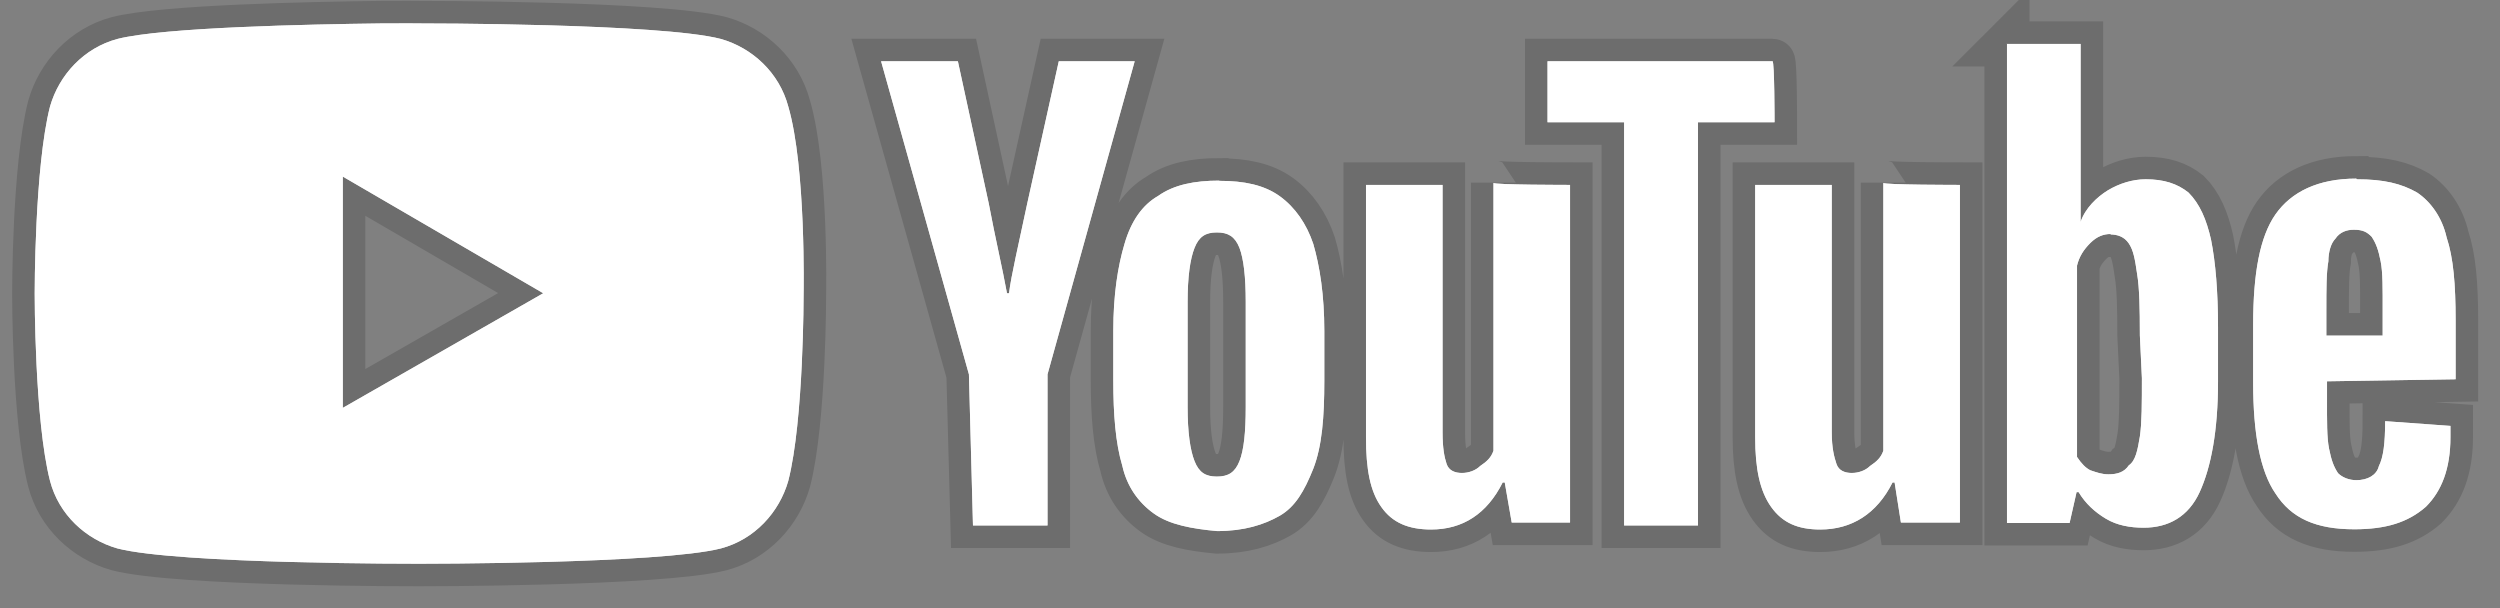 <svg width="111" height="27" viewBox="0 0 111 27" fill="none" xmlns="http://www.w3.org/2000/svg">
<rect x="0" y="0" width="111" height="27" fill="#808080" stroke="none"/>
<path d="M16.9 1.04C13.77 1.08 7.24 1.21 5.21 1.73C3.72 2.13 2.62 3.33 2.22 4.73C1.53 7.43 1.54 13.04 1.54 13.04C1.54 13.04 1.53 18.65 2.22 21.35C2.61 22.85 3.81 23.95 5.21 24.35C7.9 25.05 18.61 25.03 18.61 25.03C18.61 25.03 29.31 25.04 32.01 24.35C33.51 23.95 34.6 22.75 35 21.35C35.69 18.65 35.68 13.04 35.68 13.04C35.68 13.04 35.79 7.43 35 4.73C34.6 3.23 33.41 2.13 32.01 1.73C29.33 1.03 18.62 1.04 18.62 1.04C18.62 1.04 17.95 1.03 16.91 1.04H16.9ZM89.11 1.94V23.22H91.89L92.2 21.85H92.29C92.59 22.35 93 22.73 93.5 23.03C94 23.33 94.58 23.43 95.18 23.43C96.28 23.43 97.17 22.94 97.67 21.84C98.17 20.74 98.48 19.14 98.48 16.94V14.54C98.48 12.94 98.37 11.64 98.17 10.64C97.97 9.75 97.67 9.05 97.17 8.55C96.67 8.15 96.07 7.96 95.27 7.96C94.68 7.96 94.09 8.15 93.59 8.45C93.1 8.75 92.58 9.25 92.38 9.85V1.95H89.1L89.11 1.94ZM39.12 2.72L43.02 16.62L43.2 23.33H46.51V16.62L50.38 2.72H47.01L45.61 9.03C45.21 10.92 44.9 12.22 44.8 13.02H44.71C44.51 11.92 44.2 10.62 43.9 9.03L42.53 2.72H39.13H39.12ZM68.71 2.72V5.43H72.11V23.33H75.39V5.43H78.79C78.79 5.43 78.79 2.72 78.7 2.72H68.71ZM15.22 7.84L24.12 13.02L15.22 18.11V7.83V7.84ZM104.62 7.93C102.92 7.93 101.73 8.52 101.03 9.52C100.34 10.51 100.04 12.12 100.04 14.42V17.01C100.04 19.21 100.34 20.91 101.03 21.91C101.73 23.01 102.83 23.5 104.53 23.5C105.93 23.5 106.91 23.2 107.71 22.5C108.41 21.8 108.8 20.81 108.8 19.41V18.91L105.9 18.7C105.9 19.7 105.82 20.3 105.62 20.7C105.52 21.1 105.12 21.32 104.62 21.32C104.32 21.32 104.01 21.21 103.81 21.01C103.61 20.71 103.51 20.42 103.41 19.92C103.31 19.42 103.32 18.71 103.32 17.71V16.93L109.03 16.84V14.22C109.03 12.62 108.93 11.44 108.63 10.54C108.43 9.65 107.92 8.95 107.32 8.55C106.62 8.15 105.84 7.96 104.64 7.96L104.62 7.93ZM54.13 8.02C53.04 8.02 52.12 8.2 51.42 8.7C50.72 9.1 50.22 9.82 49.93 10.82C49.63 11.82 49.43 13.09 49.43 14.69V16.9C49.43 18.4 49.53 19.68 49.83 20.68C50.03 21.58 50.53 22.3 51.23 22.8C51.92 23.3 52.94 23.48 54.04 23.58C55.23 23.58 56.12 23.3 56.82 22.9C57.51 22.5 57.91 21.81 58.31 20.81C58.7 19.81 58.8 18.51 58.8 16.91V14.7C58.8 13.1 58.6 11.83 58.31 10.83C58.01 9.94 57.51 9.21 56.82 8.71C56.12 8.21 55.24 8.03 54.14 8.03L54.13 8.02ZM66.31 8.11V20.01C66.21 20.31 66.02 20.49 65.72 20.69C65.52 20.89 65.21 21 64.91 21C64.61 21 64.33 20.9 64.23 20.6C64.13 20.3 64.05 19.9 64.05 19.2V8.21H60.65V19.42C60.65 20.82 60.83 21.81 61.33 22.51C61.82 23.21 62.54 23.51 63.54 23.51C64.94 23.51 66.02 22.82 66.72 21.42H66.81L67.12 23.2H69.71V8.21C69.71 8.21 66.31 8.21 66.31 8.12V8.11ZM83.62 8.11V20.01C83.52 20.31 83.33 20.49 83.03 20.69C82.83 20.89 82.52 21 82.22 21C81.92 21 81.64 20.9 81.54 20.6C81.44 20.3 81.33 19.9 81.33 19.2V8.21H77.93V19.42C77.93 20.82 78.14 21.81 78.64 22.51C79.14 23.21 79.82 23.51 80.82 23.51C82.21 23.51 83.33 22.82 84.03 21.42H84.12L84.4 23.2H87.02V8.21C87.02 8.21 83.62 8.21 83.62 8.12V8.11ZM104.52 10.2C104.92 10.2 105.1 10.31 105.3 10.51C105.5 10.81 105.6 11.1 105.7 11.6C105.8 12.1 105.79 12.81 105.79 13.81V14.9H103.29V13.81C103.29 12.81 103.29 12.1 103.38 11.6C103.38 11.2 103.49 10.8 103.69 10.6C103.89 10.3 104.2 10.2 104.5 10.2H104.52ZM54.03 10.32C54.53 10.32 54.83 10.5 55.03 11C55.22 11.5 55.31 12.3 55.31 13.4V18.08C55.31 19.18 55.23 19.98 55.03 20.48C54.83 20.98 54.53 21.16 54.03 21.16C53.53 21.16 53.24 20.98 53.04 20.48C52.84 19.98 52.73 19.18 52.73 18.08V13.4C52.73 12.3 52.84 11.5 53.04 11C53.24 10.5 53.53 10.32 54.03 10.32ZM93.71 10.41C94.01 10.41 94.32 10.51 94.52 10.81C94.72 11.11 94.79 11.48 94.89 12.18C94.99 12.78 95.01 13.69 95.01 14.89L95.1 16.79C95.1 17.89 95.1 18.78 95.01 19.38C94.91 19.98 94.82 20.46 94.52 20.66C94.32 20.96 94.02 21.06 93.62 21.06C93.32 21.06 93.11 20.98 92.81 20.88C92.61 20.78 92.42 20.59 92.22 20.29V11.79C92.32 11.39 92.51 11.09 92.81 10.79C93.11 10.49 93.41 10.39 93.71 10.39V10.41Z" fill="white" stroke="black" stroke-opacity="0.15" stroke-width="2"/>
<path d="M16.9 1.04C13.77 1.08 7.24 1.21 5.21 1.73C3.72 2.13 2.62 3.33 2.22 4.73C1.53 7.43 1.54 13.04 1.54 13.04C1.54 13.04 1.53 18.65 2.22 21.35C2.61 22.85 3.81 23.95 5.21 24.35C7.9 25.05 18.61 25.03 18.61 25.03C18.61 25.03 29.31 25.04 32.01 24.35C33.51 23.95 34.6 22.75 35 21.35C35.69 18.65 35.68 13.04 35.68 13.04C35.68 13.04 35.79 7.43 35 4.73C34.6 3.23 33.41 2.13 32.01 1.73C29.33 1.03 18.62 1.04 18.62 1.04C18.62 1.04 17.95 1.03 16.91 1.04H16.9ZM89.11 1.94V23.22H91.89L92.2 21.85H92.29C92.59 22.35 93 22.73 93.5 23.03C94 23.33 94.58 23.43 95.18 23.43C96.28 23.43 97.17 22.94 97.67 21.84C98.17 20.74 98.48 19.14 98.48 16.94V14.54C98.48 12.94 98.37 11.64 98.17 10.64C97.97 9.75 97.67 9.05 97.17 8.55C96.67 8.15 96.07 7.96 95.27 7.96C94.68 7.96 94.09 8.15 93.59 8.45C93.1 8.75 92.58 9.25 92.38 9.85V1.95H89.1L89.11 1.94ZM39.12 2.72L43.02 16.62L43.2 23.33H46.51V16.62L50.38 2.72H47.01L45.61 9.03C45.21 10.92 44.9 12.22 44.8 13.02H44.71C44.51 11.92 44.2 10.62 43.9 9.03L42.53 2.72H39.13H39.12ZM68.71 2.72V5.43H72.11V23.33H75.39V5.43H78.79C78.79 5.43 78.79 2.72 78.7 2.72H68.71ZM15.22 7.84L24.12 13.02L15.22 18.11V7.83V7.84ZM104.62 7.93C102.92 7.93 101.73 8.52 101.03 9.52C100.34 10.51 100.04 12.12 100.04 14.42V17.01C100.04 19.21 100.34 20.91 101.03 21.91C101.73 23.01 102.83 23.5 104.53 23.5C105.93 23.5 106.91 23.2 107.71 22.5C108.41 21.8 108.8 20.81 108.8 19.41V18.91L105.9 18.7C105.9 19.7 105.82 20.3 105.62 20.7C105.52 21.1 105.12 21.32 104.62 21.32C104.32 21.32 104.01 21.21 103.81 21.01C103.61 20.71 103.51 20.42 103.41 19.92C103.31 19.42 103.32 18.71 103.32 17.71V16.93L109.03 16.84V14.22C109.03 12.62 108.93 11.44 108.63 10.54C108.43 9.65 107.92 8.95 107.32 8.55C106.62 8.15 105.84 7.96 104.64 7.96L104.62 7.93ZM54.13 8.02C53.04 8.02 52.12 8.2 51.42 8.7C50.72 9.1 50.22 9.82 49.93 10.82C49.63 11.82 49.43 13.09 49.43 14.69V16.9C49.43 18.4 49.53 19.68 49.83 20.68C50.03 21.58 50.53 22.3 51.23 22.8C51.92 23.3 52.94 23.48 54.04 23.58C55.23 23.58 56.12 23.3 56.82 22.9C57.51 22.5 57.91 21.81 58.31 20.81C58.7 19.81 58.8 18.51 58.8 16.91V14.7C58.8 13.1 58.6 11.83 58.31 10.83C58.01 9.94 57.51 9.21 56.82 8.71C56.12 8.21 55.24 8.03 54.14 8.03L54.13 8.02ZM66.31 8.11V20.01C66.21 20.31 66.02 20.49 65.72 20.69C65.52 20.89 65.21 21 64.91 21C64.61 21 64.33 20.9 64.23 20.6C64.13 20.3 64.05 19.9 64.05 19.2V8.21H60.65V19.42C60.65 20.82 60.83 21.81 61.33 22.51C61.82 23.21 62.54 23.51 63.54 23.51C64.94 23.51 66.02 22.82 66.72 21.42H66.81L67.12 23.2H69.71V8.21C69.71 8.21 66.31 8.21 66.31 8.12V8.11ZM83.62 8.11V20.01C83.52 20.31 83.33 20.49 83.03 20.69C82.83 20.89 82.52 21 82.22 21C81.92 21 81.64 20.9 81.54 20.6C81.44 20.3 81.33 19.9 81.33 19.2V8.21H77.93V19.42C77.93 20.82 78.14 21.81 78.64 22.51C79.14 23.21 79.82 23.51 80.82 23.51C82.21 23.51 83.33 22.82 84.03 21.42H84.12L84.4 23.2H87.02V8.21C87.02 8.21 83.62 8.21 83.62 8.12V8.11ZM104.52 10.2C104.92 10.2 105.1 10.31 105.3 10.51C105.5 10.81 105.6 11.1 105.7 11.6C105.8 12.1 105.79 12.81 105.79 13.81V14.9H103.29V13.81C103.29 12.81 103.29 12.1 103.38 11.6C103.38 11.2 103.49 10.8 103.69 10.6C103.89 10.3 104.2 10.2 104.5 10.2H104.52ZM54.03 10.32C54.53 10.32 54.83 10.5 55.03 11C55.22 11.5 55.31 12.3 55.31 13.4V18.08C55.31 19.18 55.23 19.98 55.03 20.48C54.83 20.98 54.53 21.16 54.03 21.16C53.53 21.16 53.24 20.98 53.04 20.48C52.84 19.98 52.73 19.18 52.73 18.08V13.4C52.73 12.3 52.84 11.5 53.04 11C53.24 10.5 53.53 10.32 54.03 10.32ZM93.71 10.41C94.01 10.41 94.32 10.51 94.52 10.81C94.72 11.11 94.79 11.48 94.89 12.18C94.99 12.78 95.01 13.69 95.01 14.89L95.1 16.79C95.1 17.89 95.1 18.78 95.01 19.38C94.91 19.98 94.82 20.46 94.52 20.66C94.32 20.96 94.02 21.06 93.62 21.06C93.32 21.06 93.11 20.98 92.81 20.88C92.61 20.78 92.42 20.59 92.22 20.29V11.79C92.32 11.39 92.51 11.09 92.81 10.79C93.11 10.49 93.41 10.39 93.71 10.39V10.41Z" fill="white"/>
</svg>
